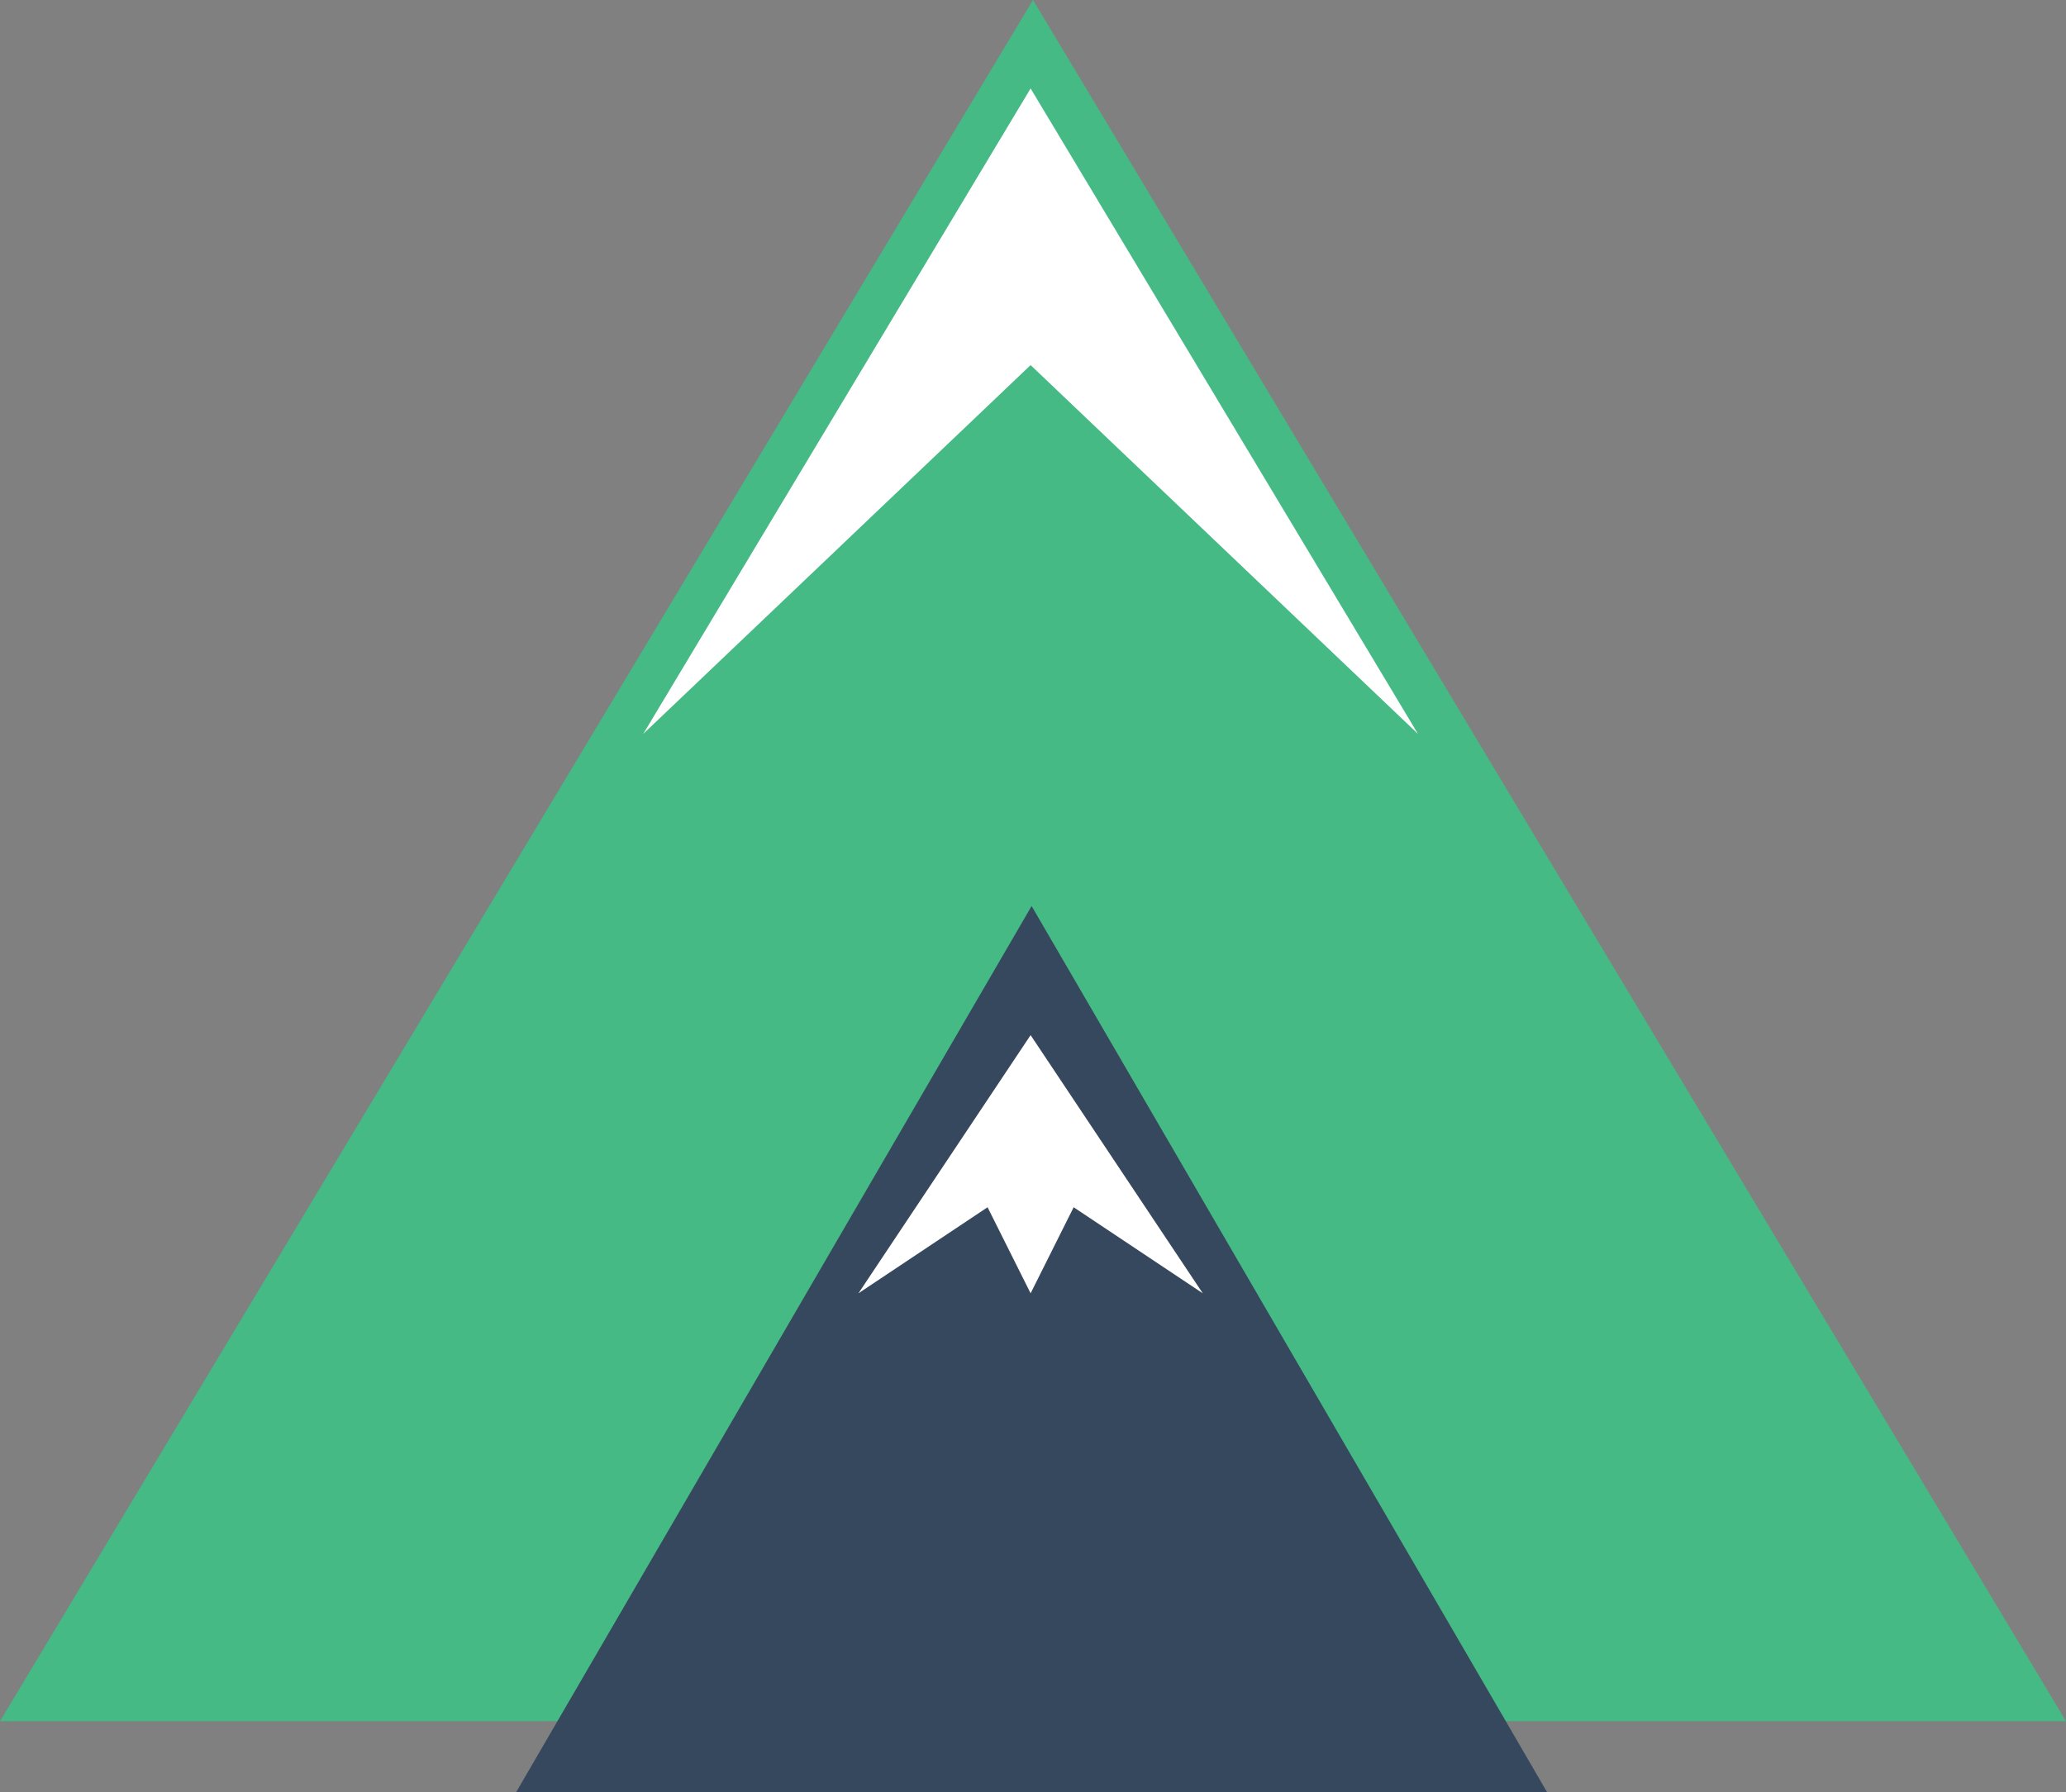 <?xml version="1.0" encoding="UTF-8"?><svg id="Layer_2" xmlns="http://www.w3.org/2000/svg" viewBox="0 0 432 374.85"><rect x="0" y="0" width="432" height="374.85" fill="#808080" stroke="none"/><defs><style>.cls-1{fill:#fff;}.cls-2{fill:#35485d;}.cls-3{fill:#46ba84;}</style></defs><g id="Layer_1-2"><g><polygon class="cls-3" points="0 360 216 0 432 360 0 360"/><polygon class="cls-1" points="215.5 18.5 296.5 153.5 215.5 76.36 134.5 153.5 215.5 18.5"/><polygon class="cls-2" points="107.92 374.85 215.71 189.5 323.5 374.85 107.92 374.85"/><polyline class="cls-1" points="215.5 216.5 251.5 270.5 224.5 252.5 215.5 270.5 206.5 252.5 179.5 270.5"/></g></g></svg>